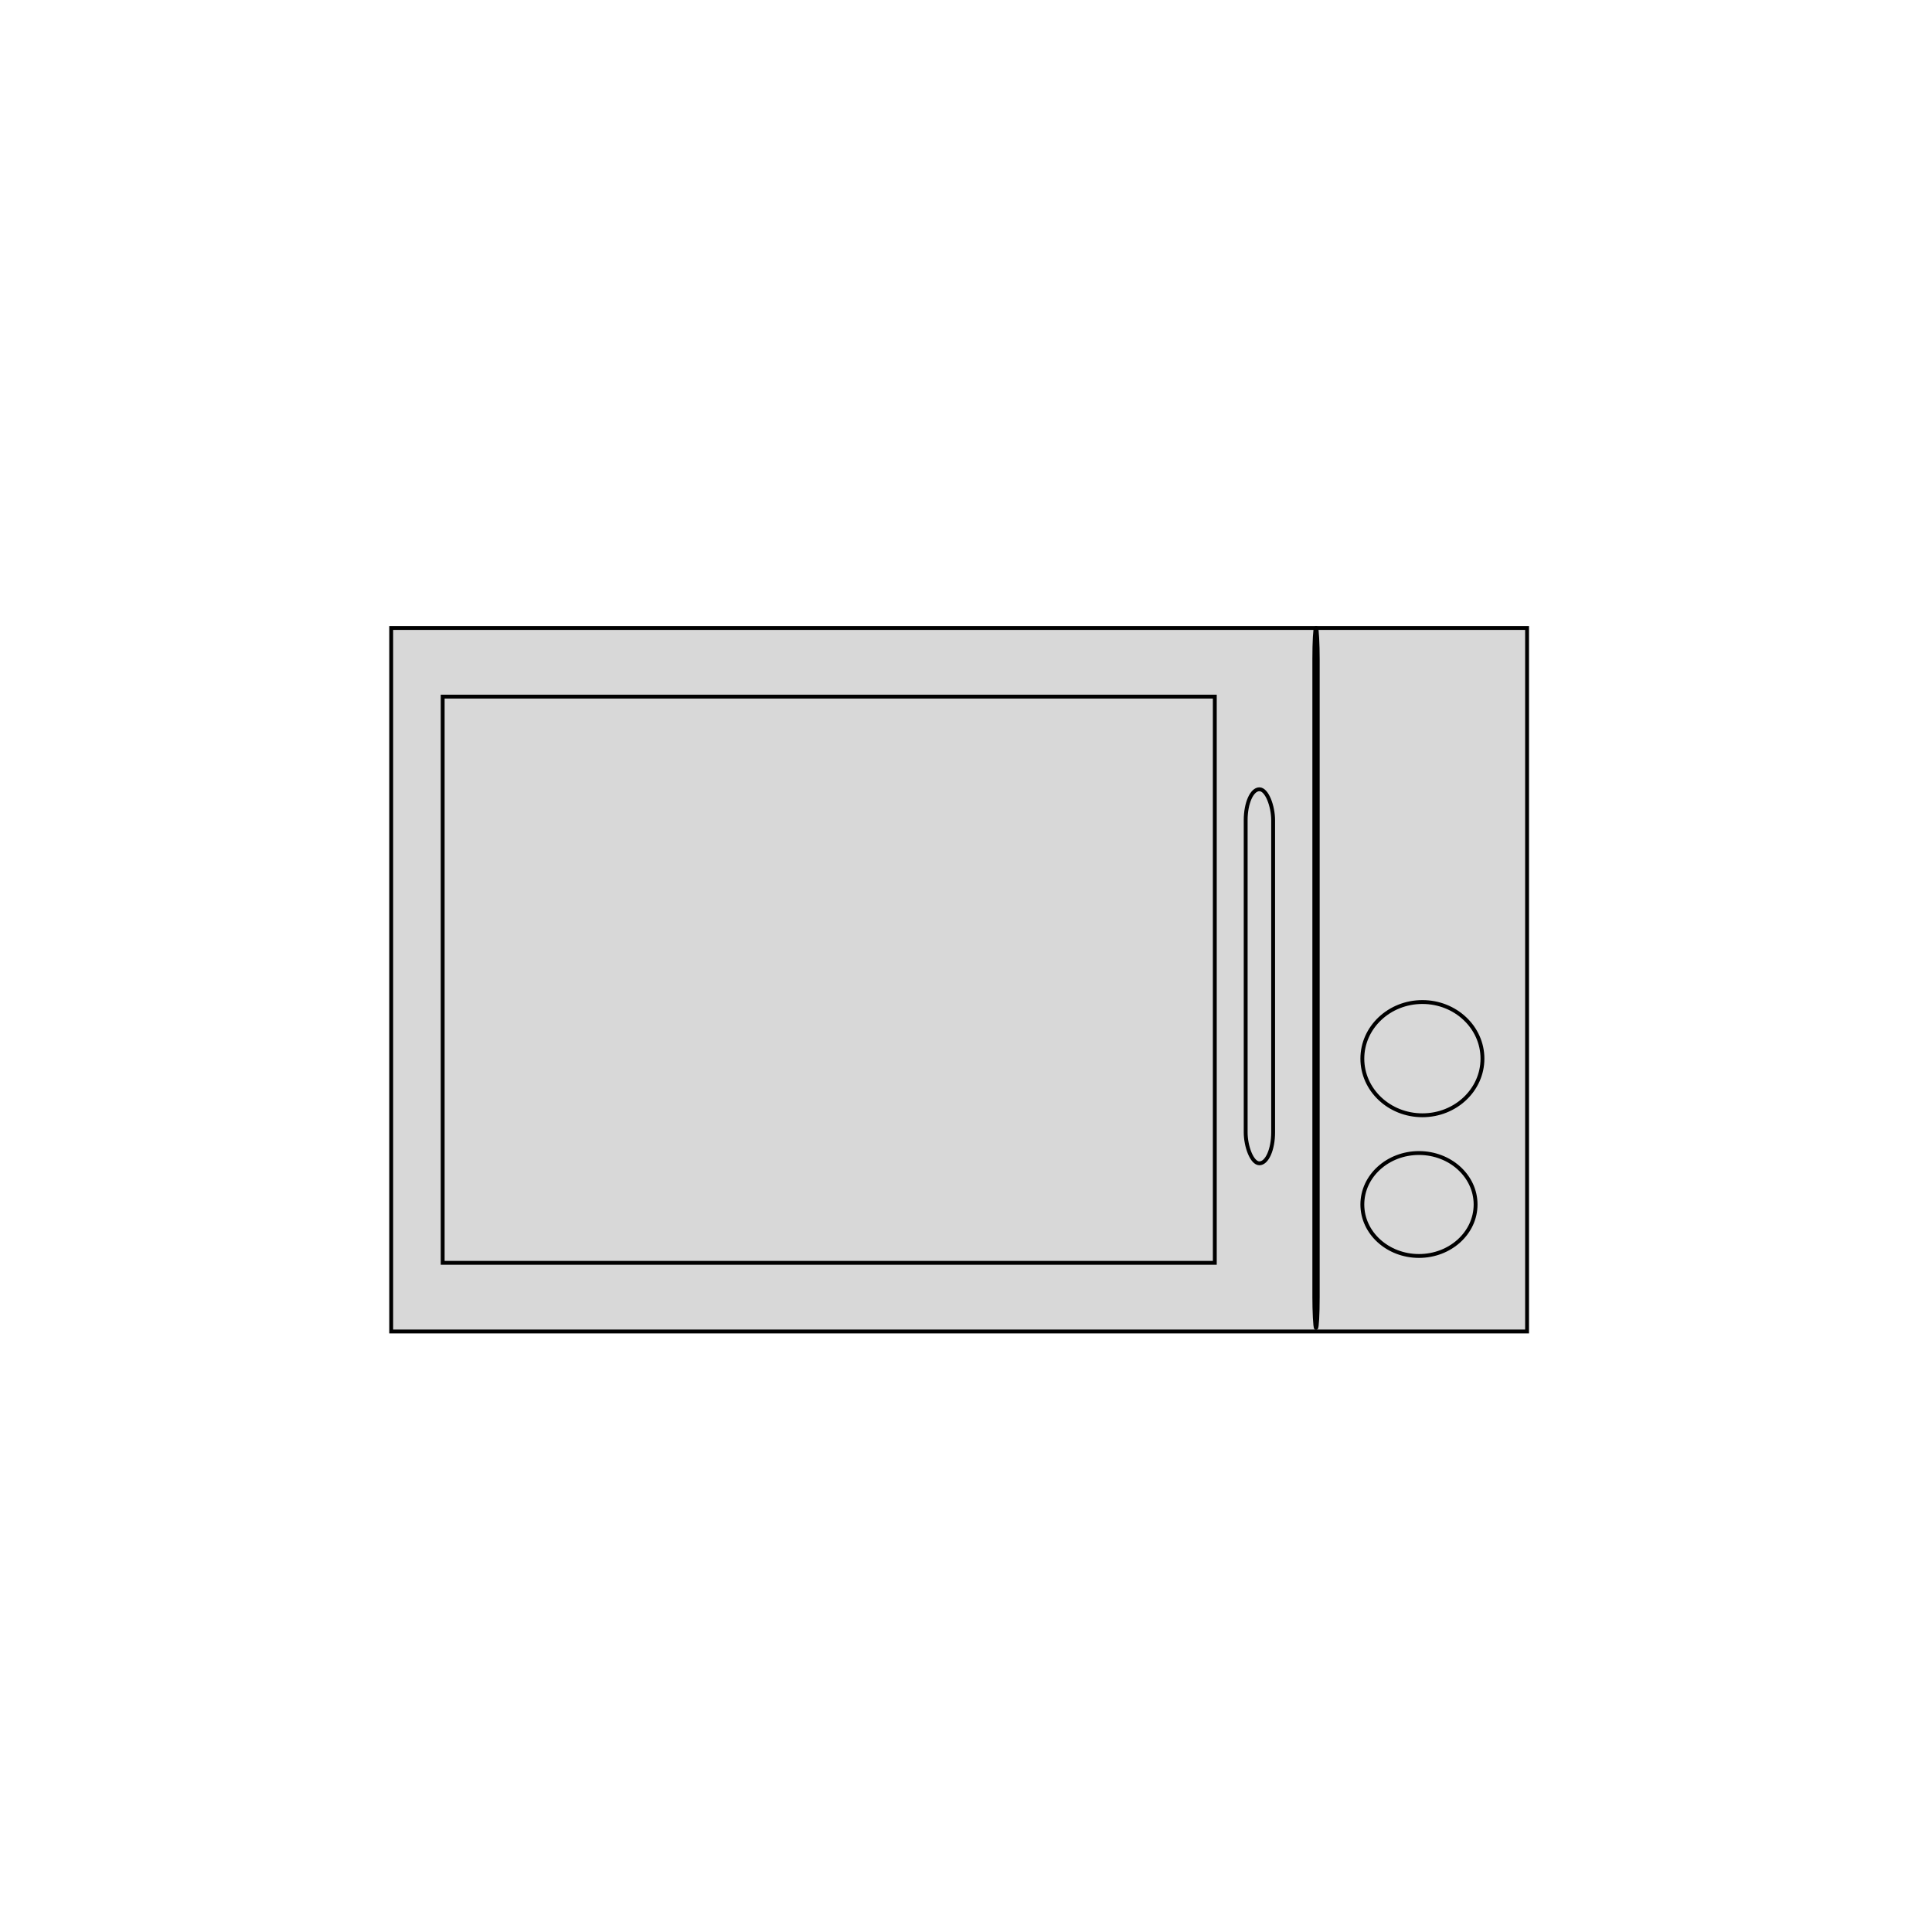 <?xml version="1.0" encoding="utf-8"?>
<svg viewBox="0 0 500 500" xmlns="http://www.w3.org/2000/svg">
  <rect x="101.244" y="162.522" width="293.961" height="182.06" style="fill: rgb(216, 216, 216); stroke: rgb(0, 0, 0);"/>
  <rect x="114.565" y="180.284" width="199.824" height="146.536" style="fill: rgb(216, 216, 216); stroke: rgb(0, 0, 0);"/>
  <ellipse style="fill: rgb(216, 216, 216); stroke: rgb(0, 0, 0);" cx="368.117" cy="273.978" rx="15.542" ry="14.654"/>
  <ellipse style="fill: rgb(216, 216, 216); stroke: rgb(0, 0, 0);" cx="367.228" cy="311.723" rx="14.654" ry="13.321"/>
  <rect x="340.142" y="162.522" width="0.888" height="181.172" rx="8" ry="8" style="fill: rgb(216, 216, 216); stroke: rgb(0, 0, 0);"/>
  <rect x="322.38" y="204.263" width="7.105" height="96.803" rx="8" ry="8" style="fill: rgb(216, 216, 216); stroke: rgb(0, 0, 0);"/>
</svg>